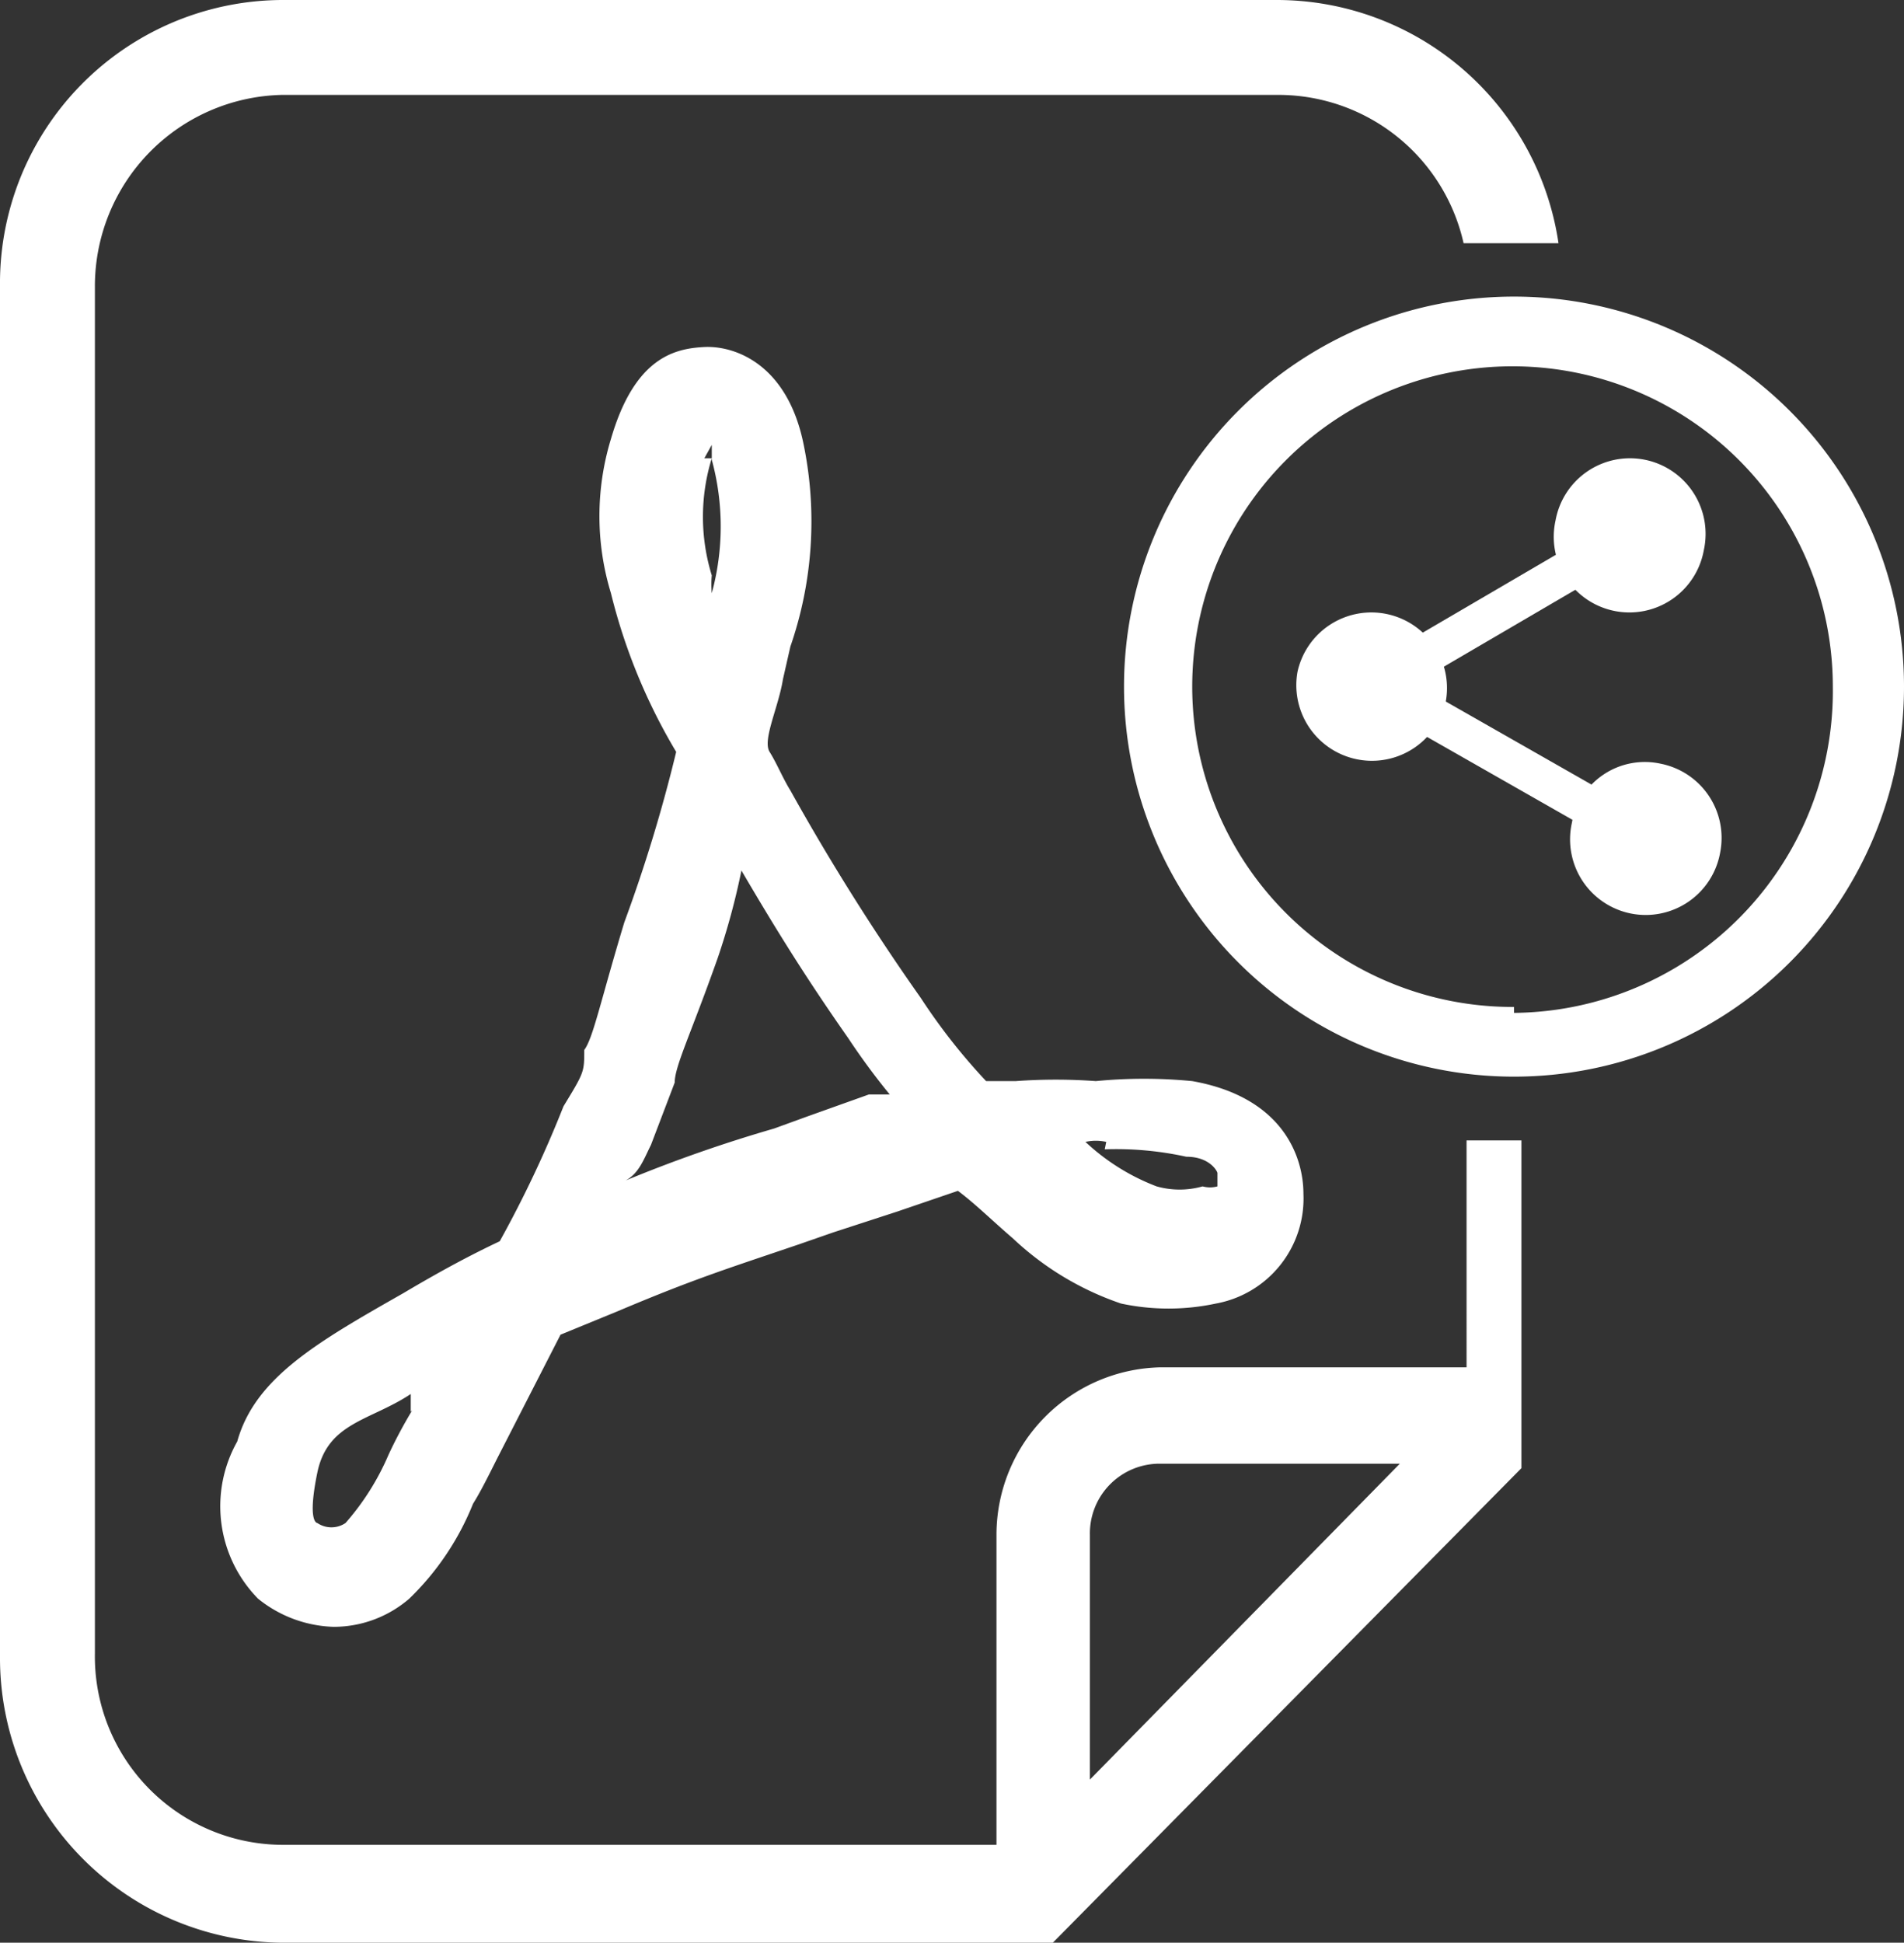 <svg xmlns="http://www.w3.org/2000/svg" viewBox="0 0 12.84 13.1"><rect x="0" y="0" width="12.84" height="13.1" fill="#333333" stroke="none"/><defs><style>.cls-1{fill:#fff;}</style></defs><g id="Layer_2" data-name="Layer 2"><g id="Layer_1-2" data-name="Layer 1"><path class="cls-1" d="M3.94,7.08c0,.15,0,.15-.14.38l0,0a7.72,7.72,0,0,1-.43.91c-.19.09-.38.19-.65.35-.58.33-1,.57-1.12,1a.89.89,0,0,0,.14,1.06.85.85,0,0,0,.51.19.78.78,0,0,0,.51-.19,1.84,1.84,0,0,0,.43-.64c.05-.08.1-.18.16-.3L3.78,9s0,0,0,0l.39-.16c.52-.22.75-.29,1.22-.45l.23-.08.43-.14.41-.14c.12.09.23.2.37.32a2,2,0,0,0,.73.44,1.53,1.53,0,0,0,.64,0,.72.72,0,0,0,.59-.74c0-.24-.13-.65-.75-.76a3.37,3.37,0,0,0-.65,0,3.74,3.74,0,0,0-.54,0l-.2,0a4.05,4.05,0,0,1-.44-.56,15.55,15.55,0,0,1-.88-1.4c-.05-.08-.09-.18-.14-.26s.06-.3.09-.49l.05-.22A2.58,2.58,0,0,0,5.42,3c-.11-.55-.47-.67-.67-.66s-.47.07-.63.62A1.78,1.78,0,0,0,4.12,4a3.9,3.9,0,0,0,.44,1.07,10.29,10.29,0,0,1-.35,1.15C4.05,6.75,4,7,3.94,7.08ZM2.78,9.51a3.1,3.1,0,0,0-.16.3,1.72,1.72,0,0,1-.29.46.17.17,0,0,1-.19,0s-.07,0,0-.34.36-.35.63-.53c0,0,0,.08,0,.12M7.45,7.75A2.21,2.21,0,0,1,8,7.8c.16,0,.21.1.21.11V8a.19.19,0,0,1-.1,0,.57.57,0,0,1-.31,0,1.46,1.46,0,0,1-.48-.3.32.32,0,0,1,.14,0M4.75,3.09,4.8,3s0,0,0,.1A1.71,1.71,0,0,1,4.8,4a.7.7,0,0,1,0-.12,1.34,1.34,0,0,1,0-.79M4.39,7.72v0l.16-.42c0-.11.11-.33.29-.84A4.78,4.78,0,0,0,5,5.87c.24.41.44.73.72,1.13A4.65,4.65,0,0,0,6,7.38l-.14,0-.42.15-.22.08a9.61,9.61,0,0,0-1,.35C4.31,7.91,4.34,7.82,4.39,7.72Zm5.5,0V9.22H7.83a1.13,1.13,0,0,0-1.11,1.12v2.1H1.9A1.27,1.27,0,0,1,.64,11.15V1.93A1.29,1.29,0,0,1,1.9.64H8.63a1.28,1.28,0,0,1,1.24,1h.64A1.92,1.92,0,0,0,8.61,0H1.9A1.91,1.91,0,0,0,0,1.93v9.24A1.92,1.92,0,0,0,1.9,13.1H7.1l0,0s0,0,0,0h0a0,0,0,0,0,0,0l0,0,3.16-3.2s0,0,0,0l0,0s0,0,0,0,0,0,0,0a.06.06,0,0,1,0,0V7.69H9.89ZM7.35,12V10.35a.47.47,0,0,1,.48-.48H9.44ZM10.21,2a2.63,2.63,0,1,0,2.63,2.63A2.63,2.63,0,0,0,10.21,2m0,4.79a2.16,2.16,0,1,1,2.15-2.16A2.17,2.17,0,0,1,10.21,6.83Z"/><path class="cls-1" d="M11.49,3.71a.51.51,0,1,1-1-.2.51.51,0,1,1,1,.2"/><path class="cls-1" d="M9.75,4.73a.51.51,0,0,1-1-.2.51.51,0,0,1,1,.2"/><path class="cls-1" d="M11.6,5.75a.51.51,0,1,1-1-.2.5.5,0,0,1,.6-.4.51.51,0,0,1,.4.6"/><rect class="cls-1" x="9.11" y="3.98" width="2.02" height="0.27" transform="translate(-0.69 5.67) rotate(-30.32)"/><rect class="cls-1" x="10.08" y="4.14" width="0.27" height="2.02" transform="translate(0.69 11.48) rotate(-60.32)"/></g></g></svg>